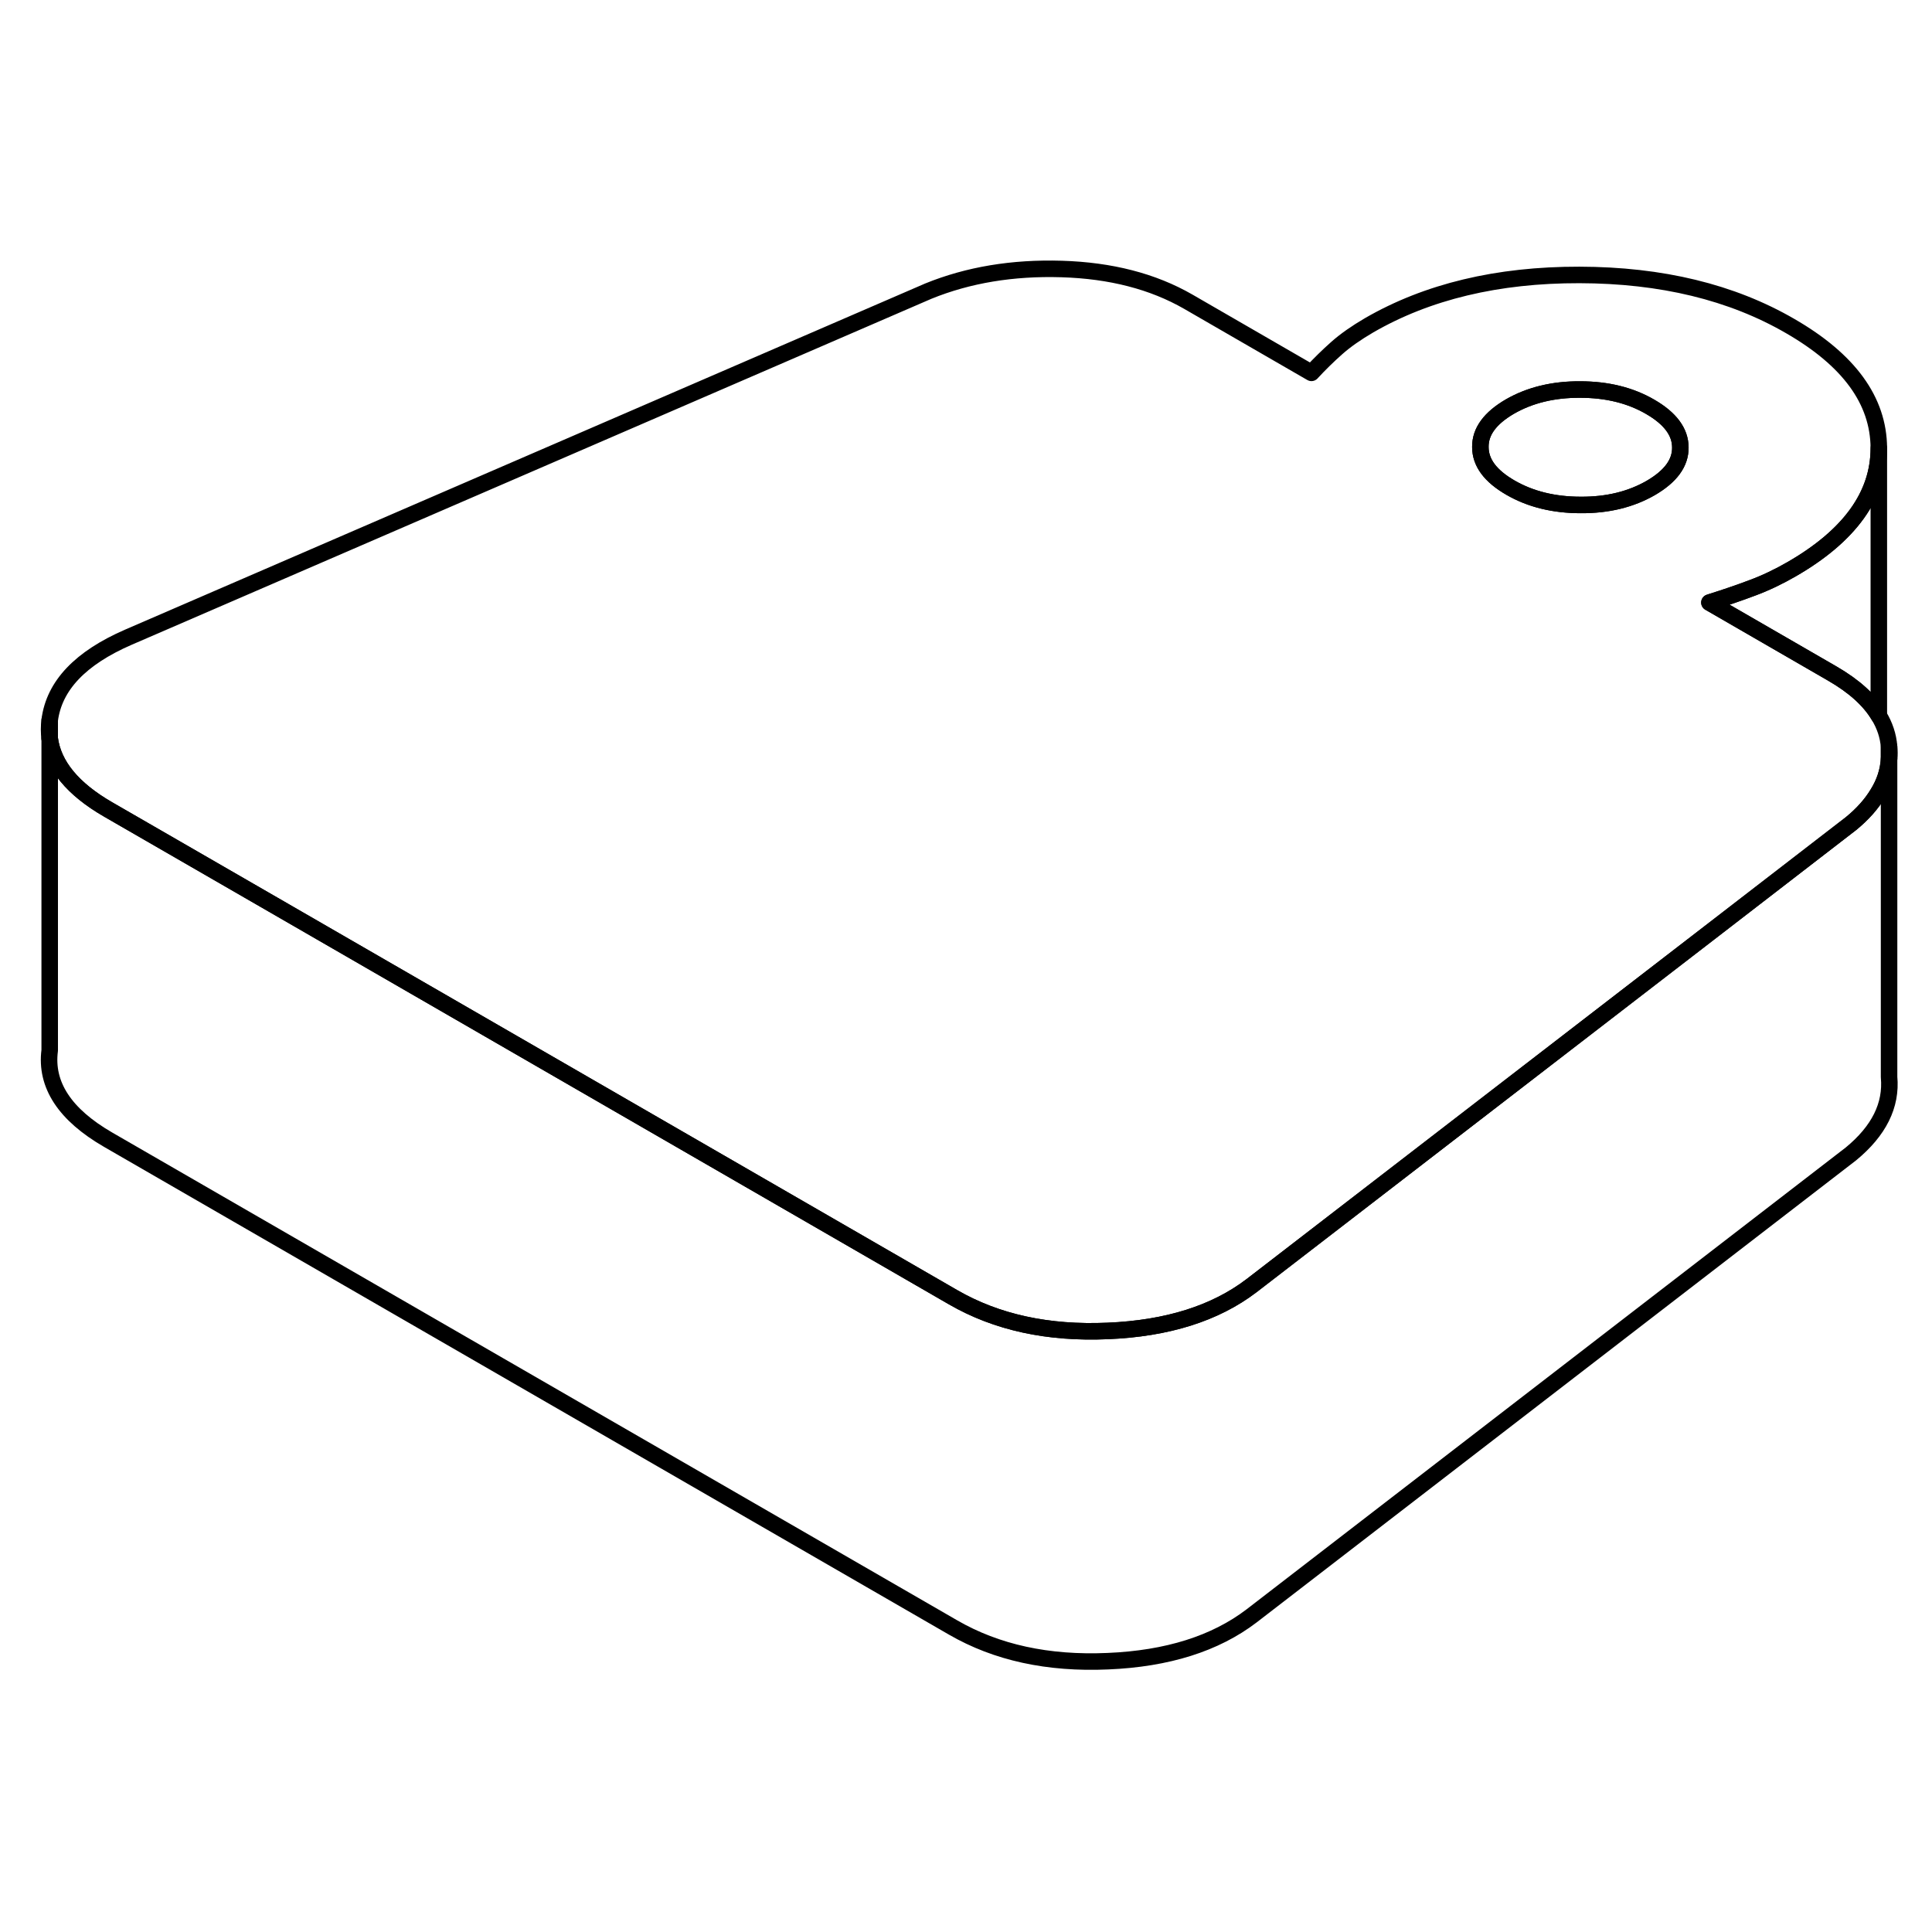 <svg width="48" height="48" viewBox="0 0 117 89" fill="none" xmlns="http://www.w3.org/2000/svg" stroke-width="1px"
     stroke-linecap="round" stroke-linejoin="round">
    <path d="M3.01 30.72V29.61C2.96 29.99 2.96 30.36 3.01 30.72ZM114.4 31.22V31.95C114.43 31.71 114.42 31.47 114.4 31.22Z" stroke="currentColor" stroke-linejoin="round"/>
    <path d="M113.78 29.34C113.22 28.4 112.29 27.56 110.98 26.8L103.52 22.49C104.44 22.2 105.3 21.91 106.12 21.6C106.93 21.3 107.72 20.92 108.5 20.47C112.02 18.44 113.78 15.99 113.78 13.14V13.12C113.76 10.25 111.97 7.8 108.42 5.75C104.87 3.69 100.61 2.66 95.65 2.65C90.69 2.64 86.44 3.66 82.91 5.7C82.14 6.15 81.48 6.61 80.95 7.08C80.42 7.55 79.91 8.05 79.42 8.58L71.96 4.27C69.82 3.04 67.27 2.38 64.29 2.29C61.32 2.2 58.63 2.65 56.22 3.63L7.77 24.59C4.87 25.85 3.28 27.52 3.01 29.61V30.72C3.22 32.34 4.4 33.78 6.55 35.02L16.55 40.79L57.72 64.56C60.35 66.08 63.47 66.76 67.09 66.6C70.7 66.45 73.6 65.53 75.79 63.86L103.52 42.49L112.09 35.88C112.79 35.31 113.33 34.7 113.71 34.07C114.13 33.4 114.36 32.69 114.4 31.95V31.22C114.35 30.56 114.14 29.93 113.78 29.34ZM99.97 15.55C98.77 16.24 97.36 16.59 95.73 16.58C94.1 16.58 92.68 16.23 91.47 15.53C90.26 14.83 89.65 14.02 89.65 13.07C89.64 12.13 90.24 11.32 91.44 10.62C92.64 9.93 94.06 9.58 95.69 9.59C97.32 9.59 98.74 9.94 99.94 10.64C101.15 11.34 101.76 12.16 101.76 13.1C101.77 14.04 101.17 14.85 99.97 15.55Z" stroke="currentColor" stroke-linejoin="round"/>
    <path d="M101.76 13.1C101.77 14.04 101.17 14.85 99.97 15.55C98.77 16.24 97.36 16.59 95.73 16.58C94.1 16.58 92.68 16.23 91.47 15.53C90.26 14.83 89.65 14.02 89.65 13.07C89.64 12.13 90.24 11.32 91.44 10.62C92.64 9.93 94.06 9.58 95.69 9.59C97.32 9.59 98.74 9.94 99.94 10.64C101.15 11.34 101.76 12.16 101.76 13.1Z" stroke="currentColor" stroke-linejoin="round"/>
    <path d="M112.09 55.88L75.79 83.86C73.6 85.53 70.7 86.45 67.09 86.6C63.47 86.76 60.35 86.08 57.72 84.56L6.55 55.02C3.92 53.5 2.74 51.69 3.01 49.61V30.72C3.22 32.34 4.4 33.78 6.55 35.02L16.55 40.79L57.72 64.56C60.35 66.08 63.47 66.76 67.09 66.6C70.7 66.45 73.6 65.53 75.79 63.86L103.52 42.49L112.09 35.88C112.79 35.31 113.33 34.7 113.71 34.07C114.13 33.4 114.36 32.69 114.4 31.95V51.22C114.56 52.94 113.78 54.49 112.09 55.88Z" stroke="currentColor" stroke-linejoin="round"/>
    <path d="M113.78 13.14V29.34C113.22 28.4 112.29 27.56 110.98 26.8L103.52 22.49C104.44 22.2 105.3 21.91 106.12 21.6C106.93 21.3 107.72 20.92 108.5 20.47C112.02 18.44 113.78 15.99 113.78 13.14Z" stroke="currentColor" stroke-linejoin="round"/>
</svg>